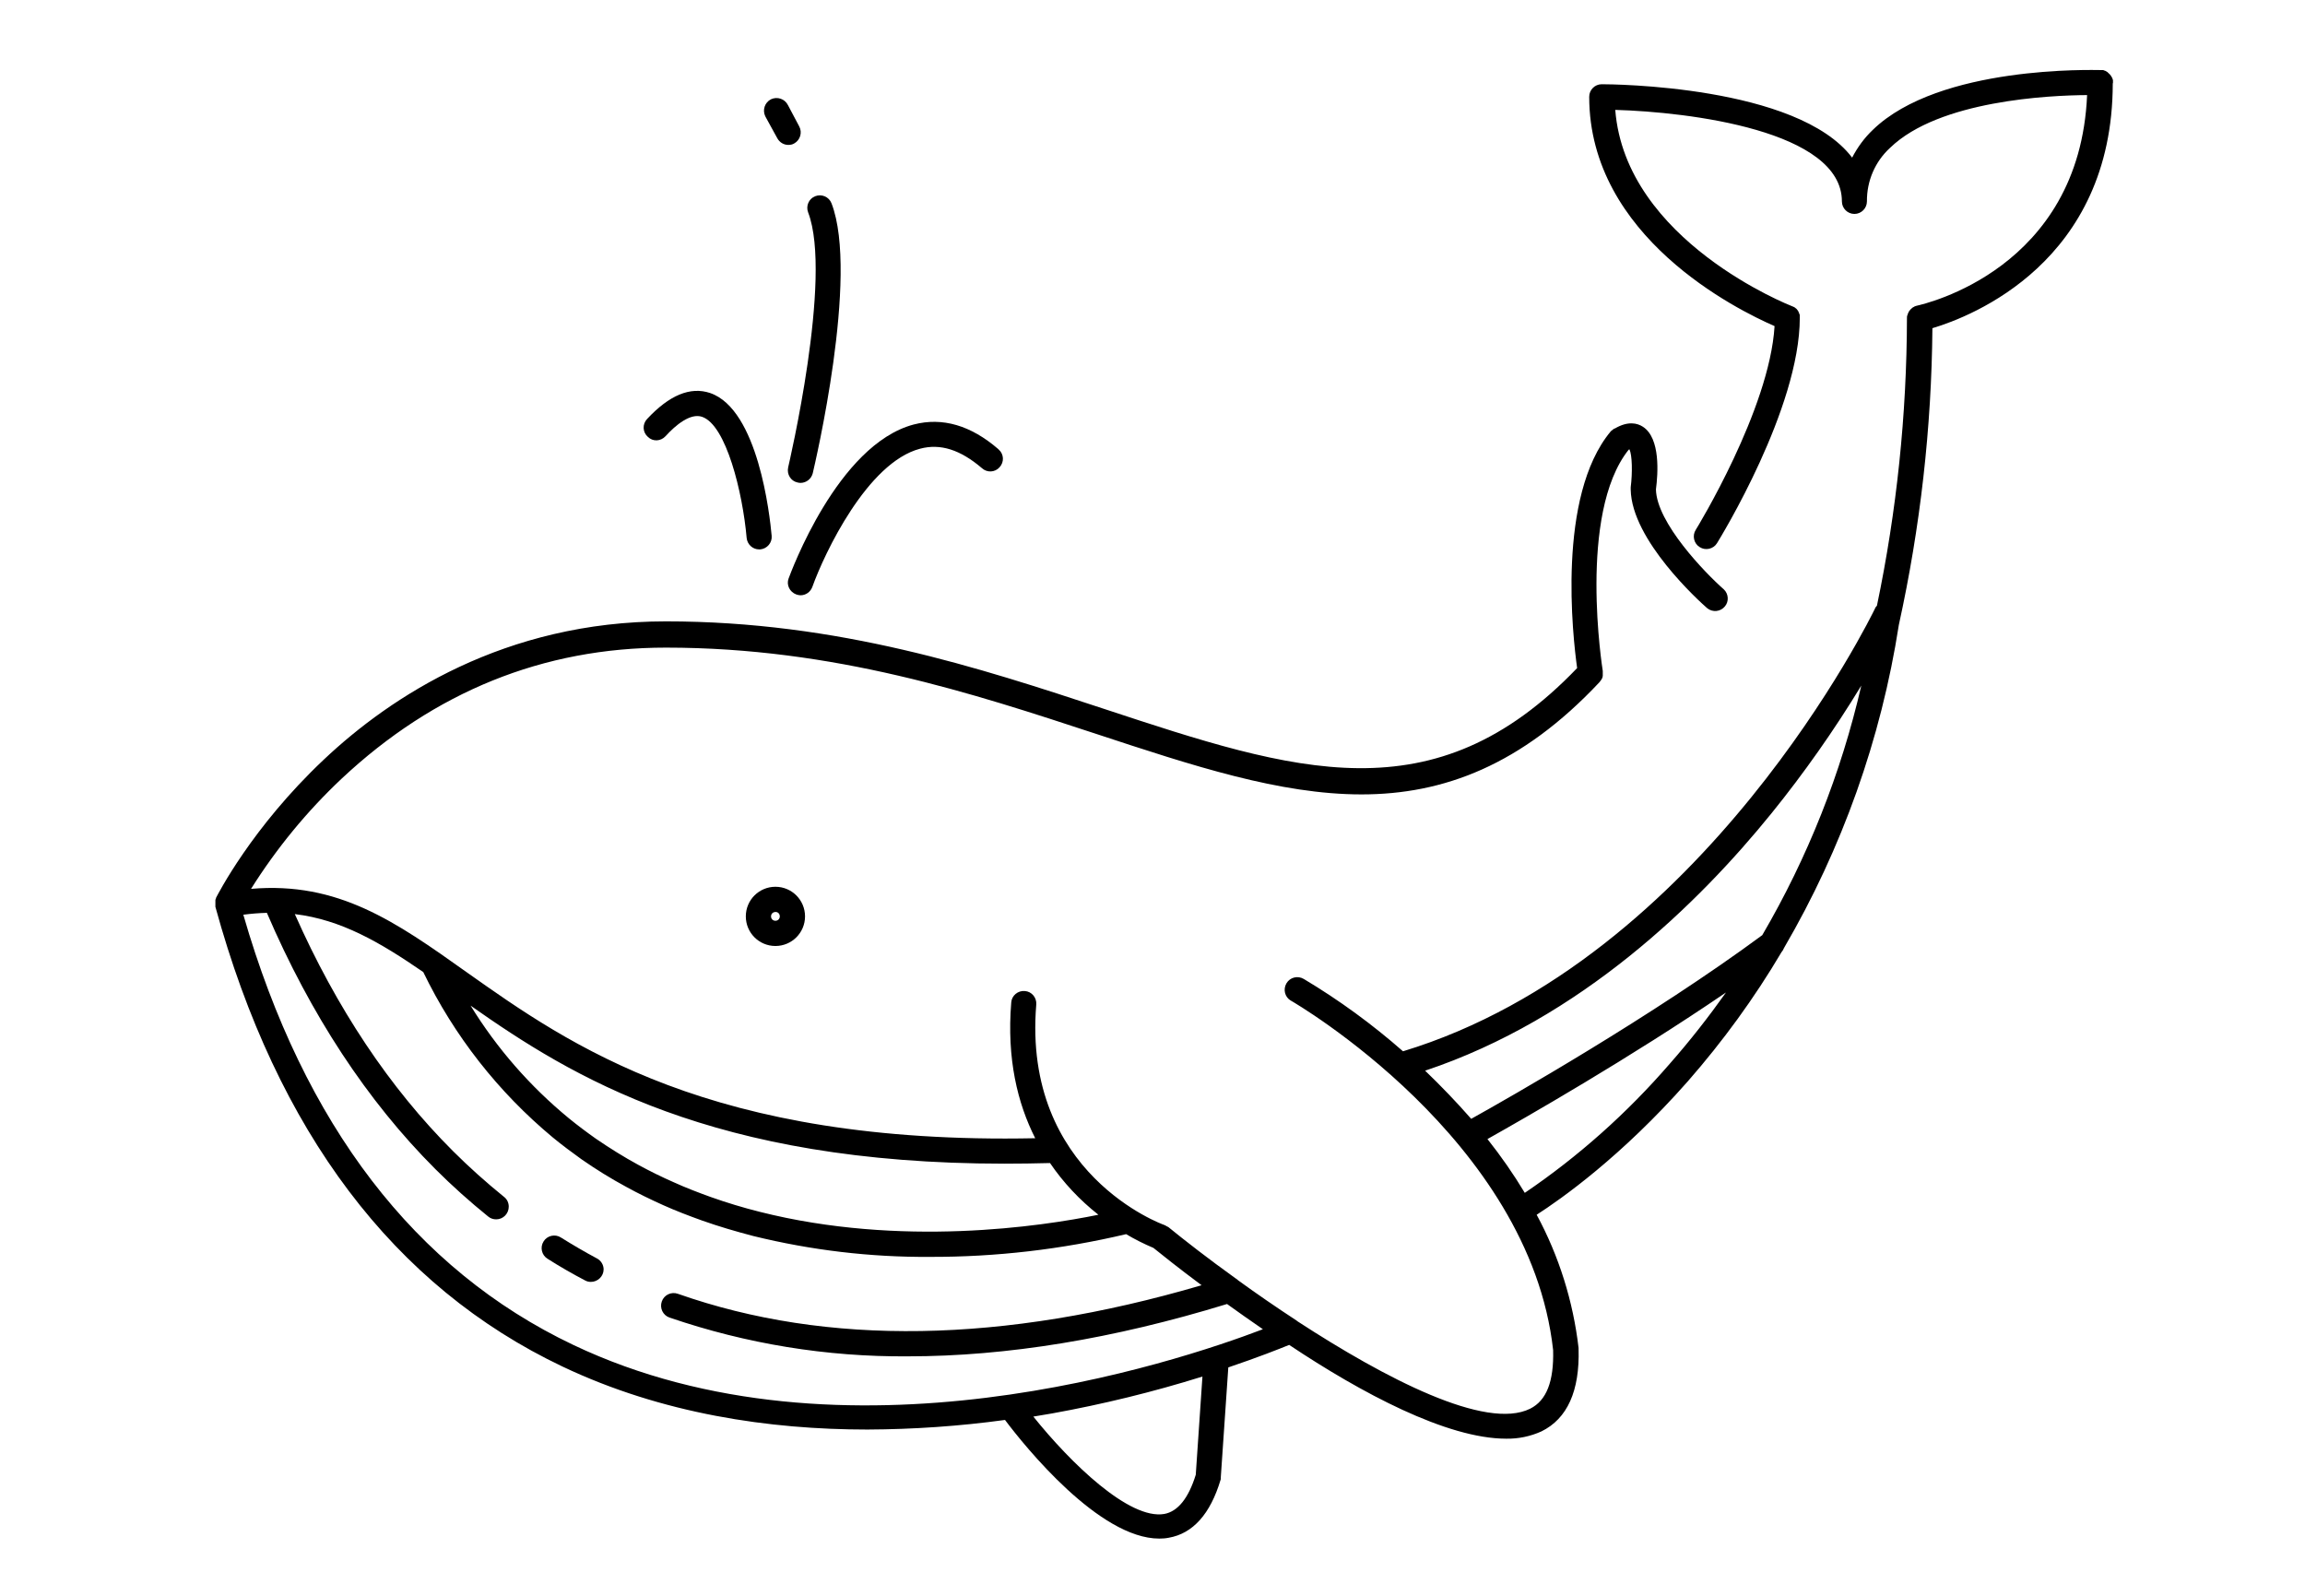 <?xml version="1.0" encoding="utf-8"?>
<!-- Generator: Adobe Illustrator 28.1.0, SVG Export Plug-In . SVG Version: 6.00 Build 0)  -->
<svg version="1.1" id="Layer_1" xmlns="http://www.w3.org/2000/svg" xmlns:xlink="http://www.w3.org/1999/xlink" x="0px" y="0px"
	 viewBox="0 0 110.55 76.54" style="enable-background:new 0 0 110.55 76.54;" xml:space="preserve">
<style type="text/css">
	.st0{display:none;}
	.st1{display:inline;fill:none;}
</style>
<g id="Layer_2_00000073722119373351752270000017113015111246931634_" class="st0">
	<line class="st1" x1="-24.13" y1="74.54" x2="142.13" y2="74.54"/>
	<line class="st1" x1="-24.13" y1="2" x2="142.13" y2="2"/>
</g>
<path d="M-5351.56,183.13c0-4.69,1.76-9.61,2.23-11.95c0.47-2.23,1.29-10.9-7.97-10.9c-9.26,0-8.44,8.67-7.97,10.9
	c0.47,2.23,2.23,7.26,2.23,11.95c0,5.39-2.34,10.08-4.57,15.47c-2.81-7.5-6.44-13.83-6.44-21.09c0-5.62,2.11-11.6,2.69-14.3
	c0.47-2.81,1.52-13.12-9.61-13.12s-10.08,10.31-9.61,13.01c0.47,2.69,2.69,8.67,2.69,14.3c0,7.26-3.75,13.71-6.44,21.09
	c-2.11-5.27-4.57-10.08-4.57-15.47c0-4.69,1.76-9.61,2.23-11.95c0.47-2.23,1.29-10.9-7.97-10.9s-8.44,8.67-7.97,10.9
	s2.23,7.26,2.23,11.95c0,9.73-7.85,17.58-7.85,30c0,10.55,4.57,24.14,6.8,25.54h13.71c0.94-0.59,2.11-3.05,3.4-6.68
	c1.64,6.21,3.75,11.13,5.16,11.95h16.4c1.41-0.82,3.52-5.74,5.27-11.95c1.17,3.52,2.46,6.09,3.4,6.68h13.59
	c2.23-1.29,6.8-15,6.8-25.54C-5343.71,200.59-5351.56,192.74-5351.56,183.13z M-5361.05,165.09c0.7-0.82,1.99-1.29,3.75-1.29
	s3.05,0.47,3.75,1.29c1.17,1.41,1.05,4.1,0.82,5.39c-0.12,0.47-0.23,1.29-0.47,2.11c-0.23,1.05-0.59,2.23-0.94,3.63h-6.21
	c-0.23-1.41-0.59-2.58-0.94-3.63c-0.23-0.82-0.47-1.64-0.47-2.11C-5362.11,169.19-5362.23,166.49-5361.05,165.09z M-5354.96,184.3
	h-4.69c0-0.47,0.12-0.82,0.12-1.29c0-0.82-0.12-1.64-0.12-2.58h4.8c-0.12,0.82-0.12,1.64-0.12,2.58
	C-5355.08,183.48-5354.96,183.95-5354.96,184.3z M-5386.01,155.36c0.94-1.17,2.69-1.76,5.04-1.76c2.34,0,4.1,0.59,5.04,1.76
	c1.52,1.87,1.41,5.39,1.05,7.03c-0.12,0.59-0.35,1.52-0.59,2.58c-0.35,1.29-0.7,2.69-1.05,4.22h-8.91c-0.35-1.52-0.7-2.93-1.05-4.22
	c-0.23-1.05-0.59-1.99-0.59-2.58C-5387.42,160.63-5387.54,157.23-5386.01,155.36z M-5377.46,178.91h-7.03
	c0-0.47,0.12-1.05,0.12-1.52c0-1.05-0.12-1.99-0.12-3.05h7.03c-0.12,0.94-0.12,1.99-0.12,3.05
	C-5377.58,177.86-5377.58,178.44-5377.46,178.91z M-5408.39,165.09c0.7-0.82,1.99-1.29,3.75-1.29s3.05,0.47,3.75,1.29
	c1.17,1.41,1.05,4.1,0.82,5.39c-0.12,0.47-0.23,1.29-0.47,2.11c-0.23,1.05-0.59,2.23-0.94,3.63h-6.21
	c-0.35-1.41-0.59-2.58-0.94-3.63c-0.23-0.82-0.47-1.64-0.47-2.11C-5409.45,169.19-5409.56,166.49-5408.39,165.09z M-5402.3,184.3
	h-4.69c0-0.47,0-0.82,0-1.29c0-0.82,0-1.64-0.12-2.58h4.8c-0.12,0.82-0.12,1.64-0.12,2.58
	C-5402.42,183.48-5402.3,183.95-5402.3,184.3z M-5399.49,235.04h-10.31c-1.64-3.16-4.92-13.24-4.92-22.03
	c0-5.86,1.99-10.78,3.98-15.47c1.17-2.81,2.46-5.74,3.16-8.91h5.86c0.7,3.05,1.99,5.98,3.16,8.91c0.82,2.11,1.76,4.22,2.46,6.44
	c-0.7,2.93-1.17,5.98-1.17,9.37c0,3.75,0.47,7.73,1.17,11.6C-5397.14,229.41-5398.55,233.28-5399.49,235.04z M-5374.41,240.31
	h-13.12c-1.41-2.34-3.52-8.55-4.92-15.35c-0.82-3.87-1.29-7.85-1.29-11.6c0-3.4,0.59-6.44,1.41-9.37c0.94-3.28,2.23-6.44,3.52-9.49
	c1.41-3.4,2.81-6.8,3.75-10.43h8.55c0.82,3.63,2.34,7.03,3.75,10.43c1.29,3.05,2.58,6.09,3.52,9.49c0.82,2.93,1.41,5.98,1.41,9.37
	c0,3.75-0.47,7.85-1.29,11.6C-5370.78,231.76-5373.01,237.97-5374.41,240.31z M-5352.15,235.04h-10.31
	c-0.94-1.76-2.34-5.62-3.4-10.08c0.7-3.87,1.17-7.97,1.17-11.6c0-3.4-0.47-6.44-1.17-9.37c0.7-2.23,1.64-4.34,2.46-6.44
	c1.17-2.81,2.46-5.74,3.16-8.91h5.86c0.7,3.05,1.99,5.98,3.16,8.91c1.99,4.69,3.98,9.61,3.98,15.47
	C-5347.23,221.8-5350.51,231.87-5352.15,235.04z"/>
<g>
	<g>
		<path d="M101.34,3.98c0,0,0,0,0-0.02c0-0.02,0-0.03,0-0.05c0-0.02,0-0.04,0-0.06c0-0.02-0.01-0.04-0.02-0.06
			c0-0.02-0.01-0.04-0.02-0.06c-0.01-0.02-0.02-0.04-0.03-0.05c-0.01-0.02-0.02-0.03-0.03-0.05l-0.04-0.05
			c-0.01-0.01-0.02-0.03-0.04-0.04c-0.01-0.01-0.03-0.03-0.04-0.04c-0.01,0-0.03-0.03-0.04-0.04l-0.05-0.03l-0.05-0.03l-0.06-0.02
			l-0.05-0.02h-0.07h-0.05c-0.31,0-7.73-0.24-10.93,2.87c-0.4,0.38-0.73,0.83-0.99,1.33c-2.63-3.47-11.56-3.52-12.01-3.52
			c-0.33,0-0.6,0.27-0.6,0.6c0,6.72,7.1,10.22,8.89,11c-0.24,4-3.74,9.71-3.78,9.77c-0.18,0.28-0.09,0.66,0.19,0.83
			c0.28,0.18,0.66,0.09,0.83-0.19l0,0c0.16-0.26,3.97-6.46,3.97-10.81l0,0c0-0.02,0-0.05,0-0.07c0-0.02,0-0.03,0-0.05
			c0-0.02,0-0.04-0.02-0.06c-0.02-0.02,0-0.04-0.02-0.06l-0.02-0.04c0-0.02-0.02-0.04-0.03-0.06l-0.03-0.04
			c-0.01-0.01-0.02-0.03-0.04-0.05l-0.04-0.03l-0.05-0.04l-0.04-0.02c-0.02-0.01-0.04-0.02-0.07-0.03l0,0
			c-0.08-0.03-8-3.13-8.49-9.42c3.54,0.1,10.87,1,10.87,4.39c0,0.33,0.27,0.6,0.6,0.6s0.6-0.27,0.6-0.6
			c-0.01-0.98,0.39-1.91,1.11-2.57c2.35-2.28,7.67-2.52,9.45-2.53c-0.36,8.36-7.82,10.02-8.16,10.1c-0.04,0.01-0.08,0.02-0.12,0.04
			l-0.03,0.02c-0.02,0.01-0.05,0.02-0.07,0.04c-0.02,0.01-0.03,0.02-0.04,0.04l-0.05,0.04c-0.01,0.01-0.02,0.03-0.03,0.04
			c-0.01,0.01-0.03,0.03-0.04,0.05l-0.02,0.04c-0.01,0.02-0.02,0.04-0.03,0.06c-0.01,0.02-0.01,0.04-0.02,0.06
			c0,0.02-0.01,0.03-0.02,0.05c-0.01,0.04-0.01,0.08-0.01,0.12c-0.01,4.63-0.49,9.25-1.44,13.79c-0.04,0.04-0.08,0.09-0.1,0.15
			c-0.08,0.17-8.15,16.82-22.63,21.22c-1.48-1.3-3.07-2.46-4.76-3.47c-0.29-0.17-0.66-0.08-0.83,0.21
			c-0.17,0.29-0.08,0.66,0.21,0.83c0.01,0,0.02,0.01,0.02,0.01c0.12,0.07,11.44,6.63,12.56,16.75c0.04,1.51-0.32,2.42-1.1,2.81
			c-2.13,1.06-6.95-1.45-11.16-4.19l-0.05-0.04c-0.98-0.64-1.92-1.29-2.79-1.92c-0.04-0.04-0.08-0.07-0.13-0.1
			c-1.31-0.94-2.44-1.82-3.25-2.48L56,58.84c-0.02-0.01-0.04-0.03-0.06-0.04c-0.02-0.01-0.04-0.02-0.06-0.03
			c-0.01-0.01-0.02-0.01-0.04-0.02c-0.07-0.02-6.81-2.45-6.14-10.57c0.03-0.33-0.22-0.63-0.55-0.65c-0.33-0.03-0.63,0.22-0.65,0.55
			l0,0c-0.22,2.7,0.3,4.83,1.15,6.51c-15.59,0.32-22.33-4.47-27.28-7.97c-3.4-2.42-6.15-4.35-10.33-3.99
			c1.22-1.94,2.68-3.72,4.35-5.29c4.44-4.16,9.66-6.28,15.55-6.28c8.07,0,14.74,2.2,20.64,4.14c4.64,1.53,8.8,2.9,12.72,2.9
			s7.67-1.39,11.42-5.39l0.02-0.03l0.04-0.05l0.03-0.05l0.03-0.05l0.02-0.06l0.01-0.06v-0.06c0-0.02,0-0.04,0-0.06
			c0-0.02,0-0.04,0-0.07c0,0,0-0.02,0-0.04c-0.01-0.07-1.21-7.54,1.24-10.61l0.04-0.02c0.13,0.28,0.15,1.1,0.06,1.82
			c0,0.01,0,0.03,0,0.04s0,0.03,0,0.04s0,0.02,0,0.03l0,0c0.04,2.42,3.29,5.36,3.67,5.69c0.26,0.21,0.64,0.17,0.85-0.09
			c0.2-0.24,0.17-0.6-0.05-0.81c-0.9-0.79-3.23-3.2-3.26-4.8c0.1-0.76,0.22-2.45-0.62-3c-0.27-0.18-0.72-0.29-1.35,0.08h-0.01
			c-0.01,0-0.02,0-0.04,0.02l-0.03,0.02l-0.05,0.04l-0.05,0.04l-0.02,0.02c-2.59,3.11-1.82,9.83-1.61,11.35
			c-6.87,7.17-13.53,4.98-22.68,1.96c-5.98-1.97-12.75-4.2-21.02-4.2c-7.73,0-13.2,3.6-16.41,6.63c-3.47,3.27-5.1,6.5-5.17,6.63
			c0,0,0,0.01,0,0.01l-0.01,0.04c-0.01,0.01-0.01,0.03-0.02,0.04v0.03c0,0.01,0,0.02,0,0.04v0.05c0,0.01,0,0.02,0,0.03v0.04
			c0,0.02,0,0.03,0,0.05c0,0.01,0,0.03,0,0.04c0,0,0,0.01,0,0.01c0,0,0,0.01,0,0.02s0,0.02,0,0.03
			c2.96,10.79,8.56,18.21,16.65,22.05c4.78,2.27,9.93,3.02,14.62,3.02c2.21-0.01,4.41-0.16,6.6-0.46c0.97,1.29,4.52,5.69,7.4,5.69
			c0.15,0,0.3-0.01,0.45-0.04c1.16-0.2,2-1.14,2.49-2.78l0,0c0.01-0.02,0.01-0.04,0.01-0.07c0-0.02,0-0.04,0-0.05l0,0l0.36-5.27
			c1.42-0.48,2.43-0.88,2.92-1.08C65.29,66.81,69.39,69,72.24,69c0.58,0.01,1.16-0.11,1.69-0.35c1.24-0.61,1.84-1.94,1.78-3.96
			c0,0,0-0.02,0-0.02c0-0.01,0-0.02,0-0.02c-0.26-2.24-0.94-4.41-2.01-6.39c1.15-0.74,4.06-2.78,7.25-6.4
			c1.68-1.92,3.19-3.99,4.49-6.19c0.05-0.06,0.09-0.12,0.12-0.2c2.79-4.78,4.66-10.03,5.51-15.5c1.03-4.68,1.57-9.45,1.61-14.23
			c1.88-0.56,8.64-3.18,8.65-11.74l0,0L101.34,3.98z M50.36,55.78c0.64,0.94,1.42,1.77,2.32,2.48c-2.74,0.56-9.47,1.57-16.24-0.14
			c-0.8-0.2-1.59-0.44-2.35-0.71c-0.61-0.22-1.21-0.45-1.78-0.71c-0.57-0.25-1.14-0.53-1.69-0.83c-0.7-0.38-1.37-0.8-2.03-1.25
			c-0.44-0.31-0.88-0.64-1.31-0.99c-1.86-1.53-3.45-3.35-4.71-5.4c4.85,3.41,11.57,7.58,25.61,7.58
			C48.9,55.81,49.62,55.8,50.36,55.78L50.36,55.78z M57.35,70.73c-0.35,1.13-0.86,1.76-1.51,1.88c-1.68,0.29-4.5-2.45-6.28-4.67
			c0.3-0.05,0.6-0.1,0.89-0.15c2.44-0.44,4.85-1.03,7.22-1.77L57.35,70.73z M27.49,64.5c-7.59-3.61-12.91-10.55-15.82-20.63
			c0.38-0.05,0.75-0.08,1.13-0.09c2.1,4.89,4.81,9.02,8.08,12.29c0.8,0.8,1.65,1.56,2.54,2.28c0.11,0.09,0.24,0.13,0.38,0.13
			c0.33,0,0.6-0.27,0.6-0.61c0-0.18-0.08-0.36-0.23-0.47c-0.85-0.69-1.67-1.42-2.44-2.19c-3.04-3.03-5.59-6.86-7.59-11.37
			c2.23,0.27,4.08,1.35,6.16,2.78c1.48,3.06,3.6,5.76,6.21,7.93c0.45,0.37,0.92,0.72,1.38,1.05c0.69,0.48,1.4,0.92,2.14,1.32
			c0.58,0.32,1.18,0.61,1.78,0.88s1.23,0.51,1.87,0.74c0.79,0.28,1.61,0.52,2.45,0.74c2.77,0.68,5.61,1.02,8.46,1
			c3.17,0.01,6.33-0.36,9.42-1.09c0.42,0.25,0.86,0.47,1.31,0.66c0.36,0.29,1.18,0.95,2.31,1.79c-9.52,2.79-17.96,2.93-25.12,0.41
			c-0.31-0.11-0.66,0.05-0.77,0.37c-0.11,0.31,0.05,0.66,0.37,0.77c3.68,1.26,7.54,1.89,11.43,1.86c4.75,0,9.87-0.84,15.31-2.51
			c0.54,0.39,1.11,0.79,1.72,1.21C56.38,65.35,40.44,70.66,27.49,64.5L27.49,64.5z M68.35,51.35c7.46-2.49,13.12-8.03,16.61-12.34
			c1.57-1.94,3.01-3.99,4.31-6.13c-0.97,4.21-2.57,8.24-4.75,11.97c-5.27,3.89-12.16,7.81-13.96,8.81
			C69.86,52.86,69.12,52.09,68.35,51.35L68.35,51.35z M80.09,51.01c-2.04,2.36-4.38,4.45-6.96,6.2c-0.54-0.9-1.14-1.76-1.79-2.58
			c1.76-0.99,6.81-3.87,11.44-7.03C81.94,48.78,81.05,49.92,80.09,51.01L80.09,51.01z"/>
		<path d="M38.19,28.51c0.07,0.02,0.13,0.04,0.2,0.04c0.26,0,0.48-0.16,0.57-0.4c0.58-1.62,2.64-5.97,5.17-6.63
			c0.97-0.26,1.93,0.05,2.96,0.93c0.25,0.23,0.63,0.21,0.85-0.04c0.23-0.25,0.21-0.63-0.04-0.85c-0.01-0.01-0.02-0.01-0.02-0.02
			c-1.32-1.14-2.68-1.54-4.06-1.18c-3.66,0.97-5.9,7.13-6,7.39C37.71,28.05,37.87,28.39,38.19,28.51
			C38.19,28.51,38.19,28.51,38.19,28.51z"/>
		<path d="M31.92,20.92c0.48-0.53,1.19-1.12,1.75-0.93c1.16,0.39,1.95,3.64,2.14,5.81c0.03,0.31,0.29,0.55,0.6,0.55h0.05
			c0.33-0.03,0.58-0.32,0.55-0.65c0,0,0,0,0,0c-0.09-1-0.65-6.06-2.95-6.85c-0.95-0.32-1.96,0.1-3.03,1.25
			c-0.23,0.25-0.21,0.63,0.04,0.85C31.31,21.19,31.69,21.17,31.92,20.92L31.92,20.92z"/>
		<path d="M37.8,22.42c-0.07,0.32,0.12,0.65,0.45,0.72c0.05,0.01,0.09,0.02,0.14,0.02c0.28,0,0.52-0.19,0.59-0.46
			c0.09-0.39,2.24-9.48,0.9-12.95c-0.12-0.31-0.47-0.46-0.78-0.34c-0.31,0.12-0.46,0.47-0.34,0.78
			C39.95,13.3,37.82,22.32,37.8,22.42z"/>
		<path d="M37.28,6.63c0.11,0.2,0.31,0.32,0.53,0.32c0.1,0,0.2-0.02,0.28-0.07c0.29-0.16,0.4-0.53,0.24-0.82l-0.54-1.02
			c-0.15-0.3-0.51-0.42-0.81-0.28c-0.3,0.15-0.42,0.51-0.28,0.81c0.01,0.01,0.01,0.02,0.02,0.04L37.28,6.63z"/>
		<path d="M35.77,43.95c0,0.78,0.63,1.42,1.42,1.42c0.78,0,1.42-0.63,1.42-1.42c0-0.78-0.63-1.42-1.42-1.42l0,0
			C36.41,42.53,35.77,43.16,35.77,43.95z M37.4,43.95c0,0.12-0.09,0.21-0.21,0.21c-0.12,0-0.21-0.09-0.21-0.21
			c0-0.12,0.09-0.21,0.21-0.21l0,0C37.3,43.73,37.4,43.82,37.4,43.95C37.41,43.94,37.41,43.94,37.4,43.95L37.4,43.95z"/>
		<path d="M28.62,60.35c-0.58-0.31-1.16-0.65-1.72-1c-0.28-0.18-0.66-0.09-0.83,0.19c-0.18,0.28-0.09,0.66,0.19,0.83c0,0,0,0,0,0
			c0.58,0.37,1.19,0.72,1.8,1.04c0.09,0.05,0.18,0.07,0.28,0.07c0.33,0,0.61-0.27,0.61-0.6C28.95,60.66,28.82,60.45,28.62,60.35
			L28.62,60.35z"/>
	</g>
</g>
</svg>
